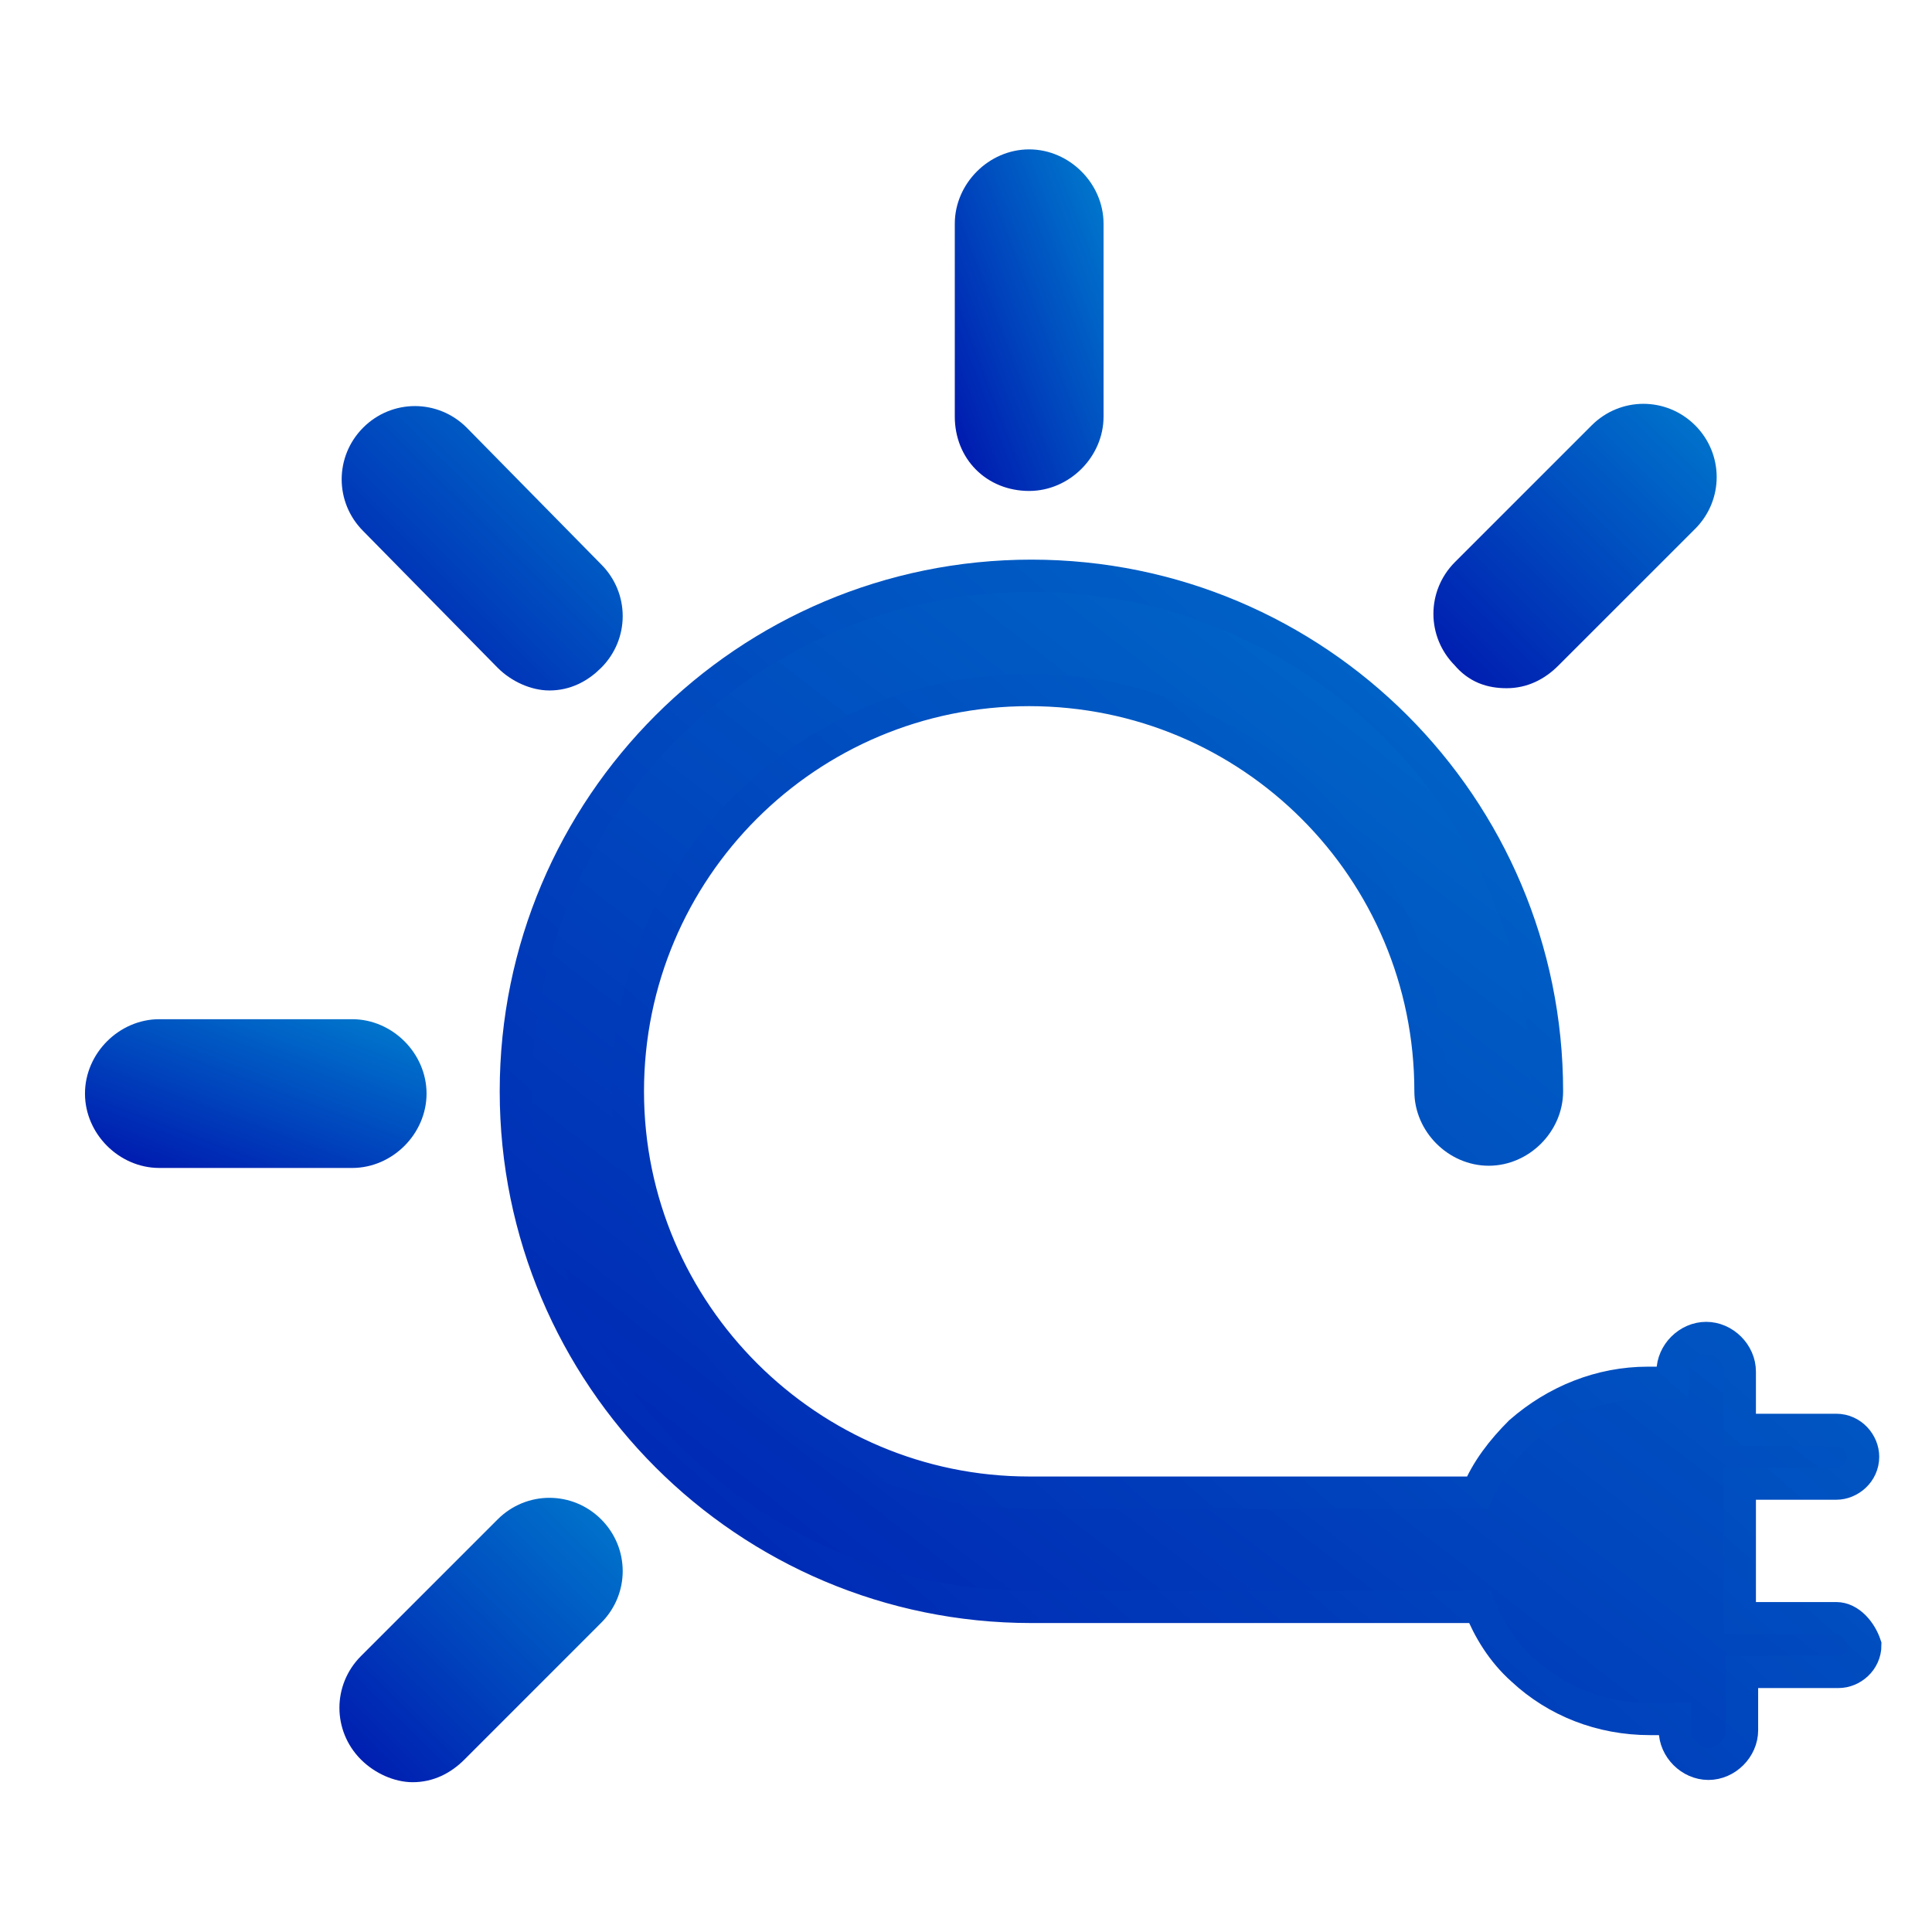 <?xml version="1.0" encoding="UTF-8"?>
<svg width="60px" height="60px" viewBox="0 0 60 60" version="1.1" xmlns="http://www.w3.org/2000/svg" xmlns:xlink="http://www.w3.org/1999/xlink">
    <!-- Generator: Sketch 51.3 (57544) - http://www.bohemiancoding.com/sketch -->
    <title>Artboard Copy 2</title>
    <desc>Created with Sketch.</desc>
    <defs>
        <linearGradient x1="0%" y1="100%" x2="100%" y2="0%" id="linearGradient-1">
            <stop stop-color="#001CB0" offset="0%"></stop>
            <stop stop-color="#0075CC" offset="100%"></stop>
        </linearGradient>
        <linearGradient x1="6.372%" y1="100%" x2="94.029%" y2="0%" id="linearGradient-2">
            <stop stop-color="#001CB0" offset="0%"></stop>
            <stop stop-color="#0075CC" offset="100%"></stop>
        </linearGradient>
    </defs>
    <g id="Artboard-Copy-2" stroke="none" stroke-width="1" fill="none" fill-rule="evenodd">
        <g id="noun_solar-energy_853048" transform="translate(3, 5)" fill-rule="nonzero" stroke="url(#linearGradient-1)">
            <g id="Group">
                <path d="M28.962,9.747 C29.937,9.747 30.772,8.911 30.772,7.937 L30.772,1.949 C30.772,0.975 29.937,0.139 28.962,0.139 C27.987,0.139 27.152,0.975 27.152,1.949 L27.152,7.937 C27.152,8.981 27.918,9.747 28.962,9.747 Z" id="Shape" fill="url(#linearGradient-1)"></path>
                <path d="M12.81,15.386 C13.158,15.734 13.646,15.943 14.063,15.943 C14.551,15.943 14.968,15.734 15.316,15.386 C16.013,14.69 16.013,13.576 15.316,12.88 L11.139,8.633 C10.443,7.937 9.329,7.937 8.633,8.633 C7.937,9.329 7.937,10.443 8.633,11.139 L12.81,15.386 Z" id="Shape" fill="url(#linearGradient-1)"></path>
                <path d="M9.747,28.962 C9.747,27.987 8.911,27.152 7.937,27.152 L1.949,27.152 C0.975,27.152 0.139,27.987 0.139,28.962 C0.139,29.937 0.975,30.772 1.949,30.772 L7.937,30.772 C8.911,30.772 9.747,29.937 9.747,28.962 Z" id="Shape" fill="url(#linearGradient-1)"></path>
                <path d="M12.81,42.538 L8.563,46.785 C7.867,47.481 7.867,48.595 8.563,49.291 C8.911,49.639 9.399,49.848 9.816,49.848 C10.304,49.848 10.722,49.639 11.07,49.291 L15.316,45.044 C16.013,44.348 16.013,43.234 15.316,42.538 C14.62,41.842 13.506,41.842 12.81,42.538 Z" id="Shape" fill="url(#linearGradient-1)"></path>
                <path d="M43.791,15.873 C44.278,15.873 44.696,15.665 45.044,15.316 L49.291,11.07 C49.987,10.373 49.987,9.259 49.291,8.563 C48.595,7.867 47.481,7.867 46.785,8.563 L42.538,12.81 C41.842,13.506 41.842,14.62 42.538,15.316 C42.886,15.734 43.304,15.873 43.791,15.873 Z" id="Shape" fill="url(#linearGradient-1)"></path>
                <path d="M54.025,45.253 L51.032,45.253 L51.032,41.076 L54.025,41.076 C54.443,41.076 54.861,40.728 54.861,40.241 C54.861,39.823 54.513,39.405 54.025,39.405 L51.032,39.405 L51.032,37.595 C51.032,37.038 50.544,36.551 49.987,36.551 C49.43,36.551 48.943,37.038 48.943,37.595 L48.943,37.943 L48.177,37.943 C46.715,37.943 45.323,38.5 44.209,39.475 C43.652,40.032 43.165,40.658 42.886,41.354 L28.962,41.354 C22.139,41.354 16.5,35.785 16.5,28.892 C16.5,22 22.07,16.43 28.962,16.43 C35.854,16.43 41.424,22 41.424,28.892 C41.424,29.867 42.259,30.703 43.234,30.703 C44.209,30.703 45.044,29.867 45.044,28.892 C45.044,20.051 37.873,12.88 29.032,12.88 C20.19,12.88 13.019,20.051 13.019,28.892 C13.019,37.734 20.19,44.905 29.032,44.905 L42.956,44.905 C43.234,45.601 43.652,46.297 44.278,46.854 C45.323,47.829 46.715,48.386 48.247,48.386 C48.247,48.386 48.247,48.386 48.247,48.386 L49.013,48.386 L49.013,48.734 C49.013,49.291 49.5,49.778 50.057,49.778 C50.614,49.778 51.101,49.291 51.101,48.734 L51.101,46.924 L54.095,46.924 C54.513,46.924 54.93,46.576 54.93,46.089 C54.791,45.671 54.443,45.253 54.025,45.253 Z" id="Shape" fill="url(#linearGradient-2)"></path>
            </g>
        </g>
    </g>
</svg>
